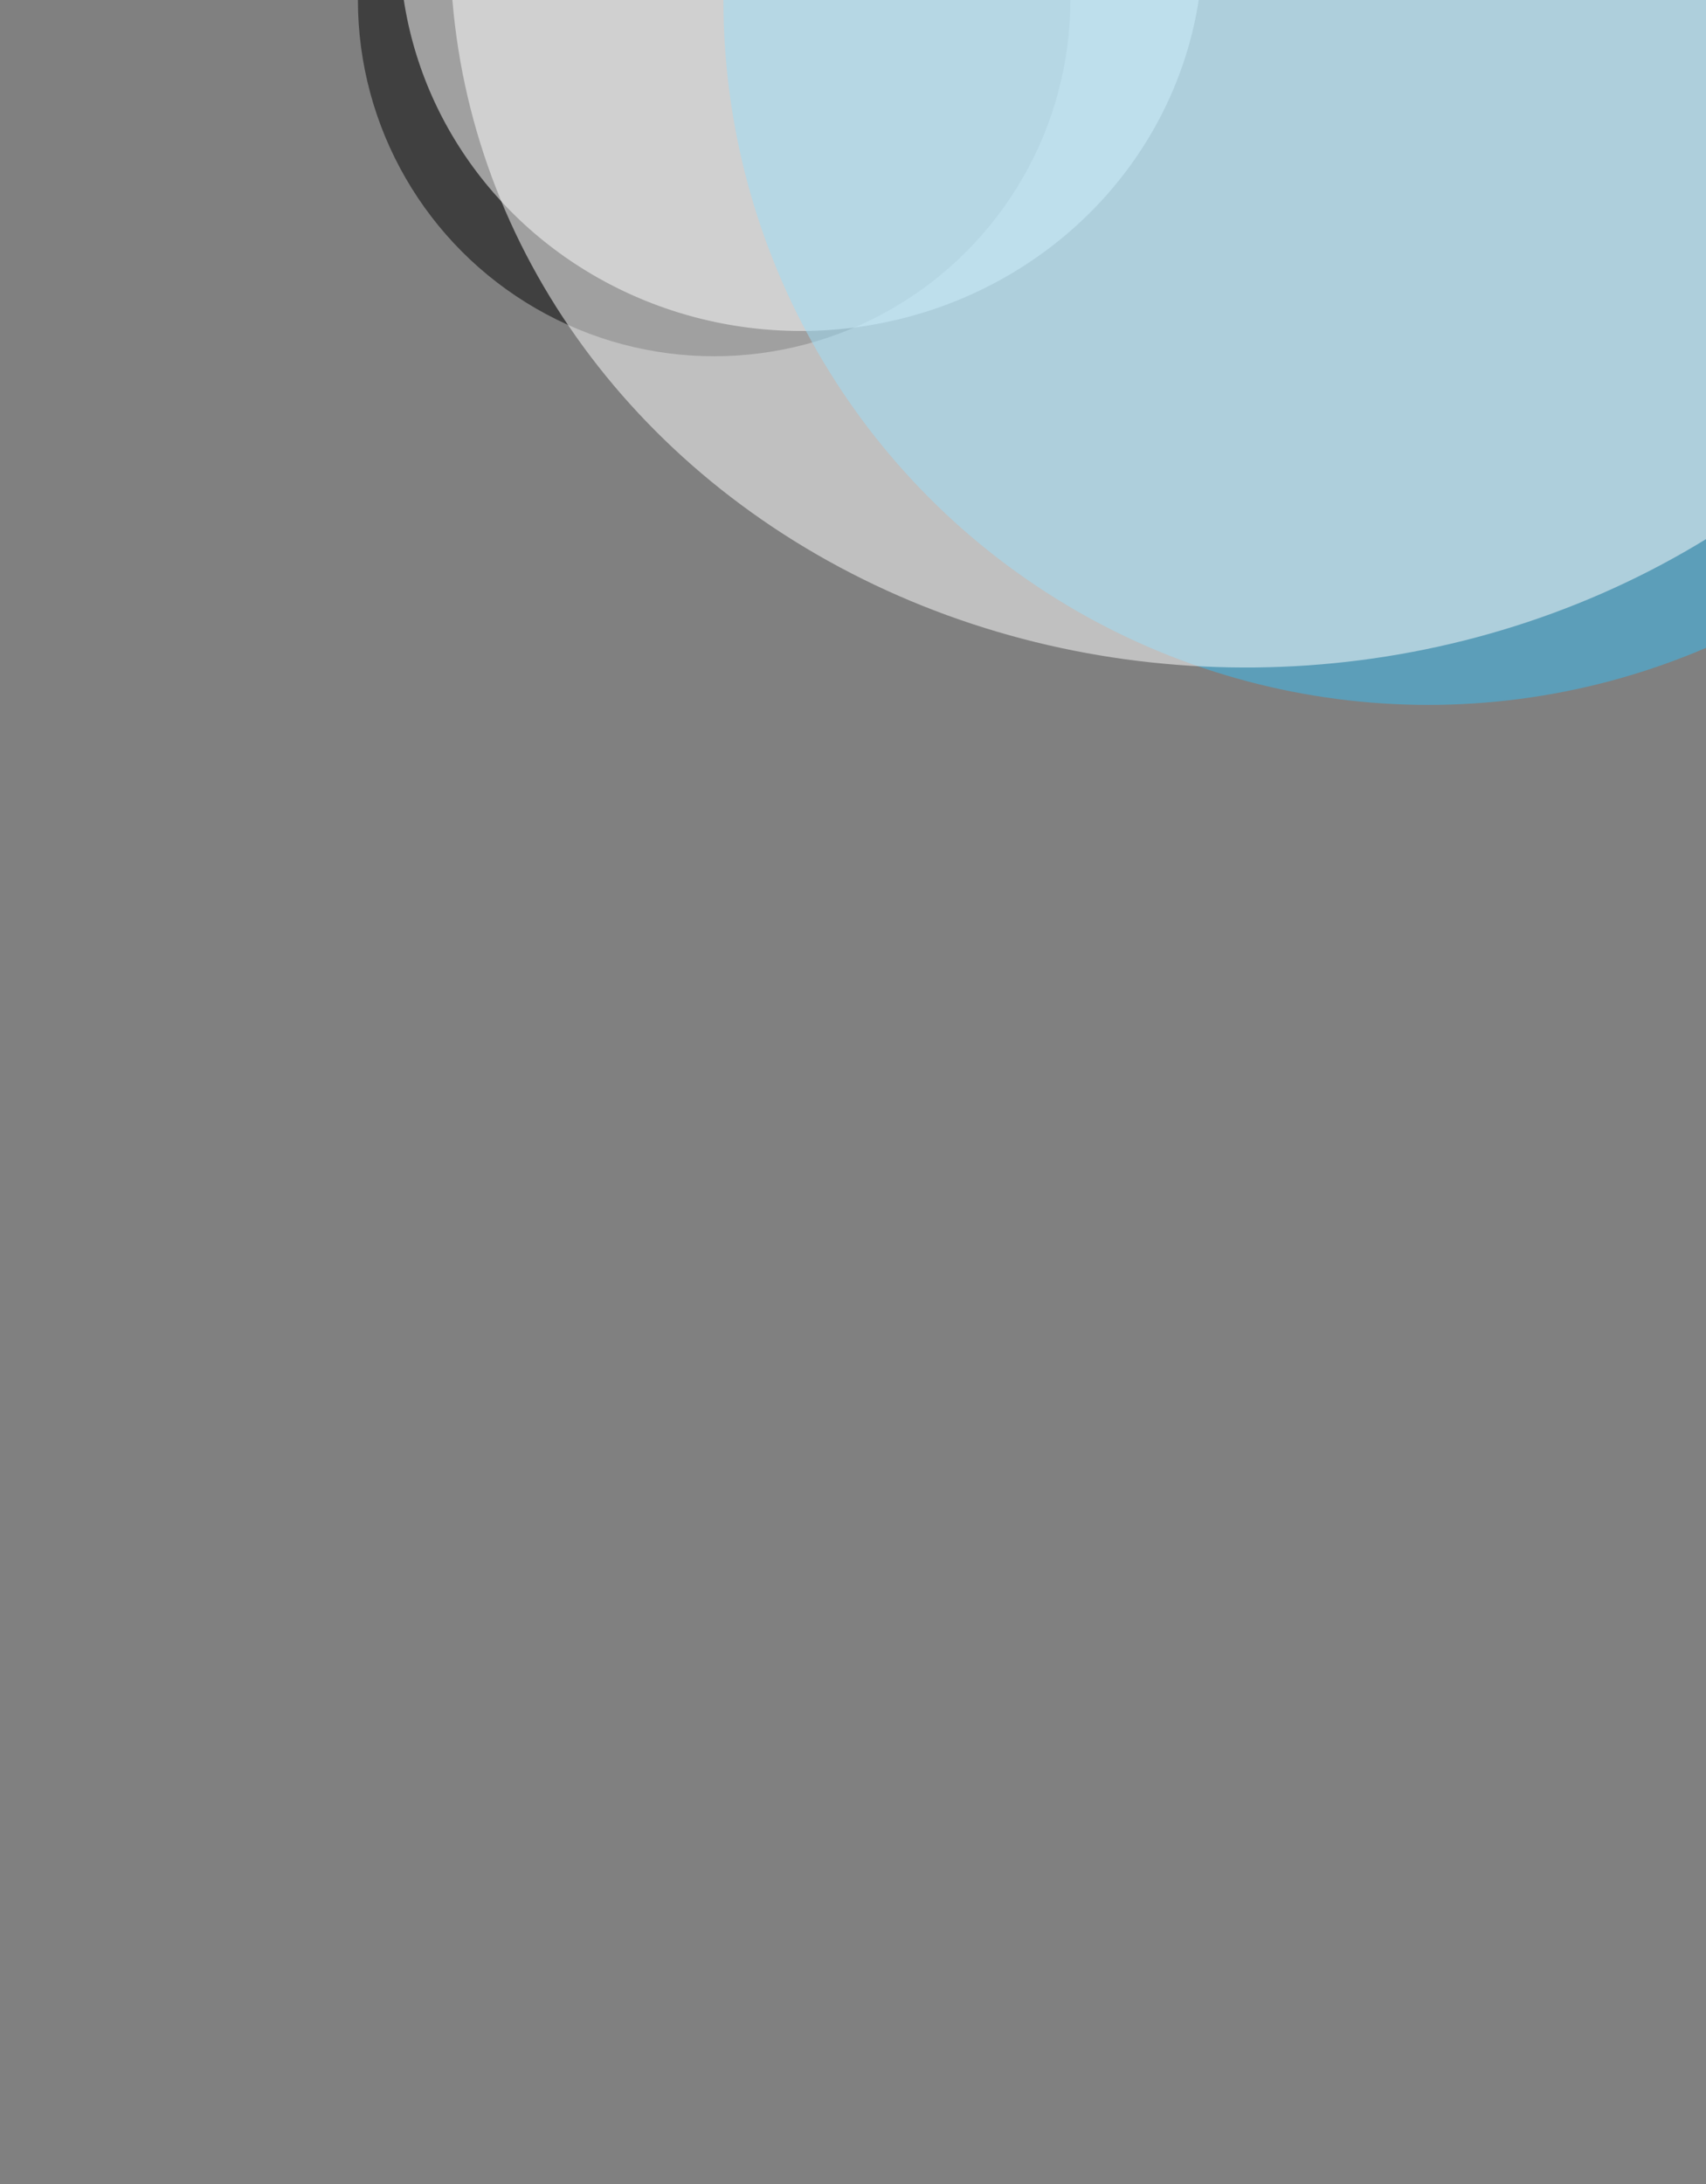 <svg xmlns:dc="http://purl.org/dc/elements/1.1/" xmlns:cc="http://creativecommons.org/ns#" xmlns:rdf="http://www.w3.org/1999/02/22-rdf-syntax-ns#" xmlns:svg="http://www.w3.org/2000/svg" xmlns="http://www.w3.org/2000/svg" xmlns:sodipodi="http://sodipodi.sourceforge.net/DTD/sodipodi-0.dtd" xmlns:inkscape="http://www.inkscape.org/namespaces/inkscape" xml:space="preserve" height="305.824" width="238.898" version="1.1" id="svg4118" sodipodi:docname="progress-editable.svg" inkscape:version="0.92.2 5c3e80d, 2017-08-06">
  <rect width="100%" height="100%" fill="#808080" stroke="none"/>
  <defs id="defs3868"/>
  <sodipodi:namedview pagecolor="#ffffff" bordercolor="#666666" borderopacity="1" objecttolerance="10" gridtolerance="10" guidetolerance="10" inkscape:pageopacity="0" inkscape:pageshadow="2" inkscape:window-width="1189" inkscape:window-height="728" id="namedview3866" showgrid="false" fit-margin-top="5" fit-margin-left="5" fit-margin-bottom="5" fit-margin-right="5" inkscape:zoom="2.2" inkscape:cx="93.654832" inkscape:cy="229.53813" inkscape:window-x="0" inkscape:window-y="0" inkscape:window-maximized="0" inkscape:current-layer="svg4118"/>
  <circle cx="100" cy="0" id="disc1" style="fill:#000000;fill-opacity:0.5;stroke:none;stroke-width:3.634" r="49.88"/>
  <circle style="fill:#ffffff;fill-opacity:0.5;stroke:none;stroke-width:4.027" id="clip1" transform="matrix(1.001, 0.004, -0.005, 0.966, 12.113, -8.355)" cy="0" cx="100" r="56.208"/>
  <circle style="fill:#39bcf3;fill-opacity:1;stroke:none;stroke-width:1.933;opacity:0.5" id="disc2" cy="0" cx="200" r="98.697"/>
  <circle cx="200" cy="0" transform="matrix(0.999, -0.011, -0.006, 0.907, -23.244, -7.416)" id="clip2" style="fill:#ffffff;fill-opacity:0.5;stroke:none;stroke-width:1.953" r="113.638"/>
  <circle style="fill:#000000;fill-opacity:0.5;stroke:none;stroke-width:4.09" id="disc3" cy="0" cx="300" r="45.099"/>
  <circle cx="300" cy="0" transform="matrix(1, 0, 0.006, 1.108, 4.974, 12.169)" id="clip3" style="fill:#ffffff;fill-opacity:0.5;stroke:none;stroke-width:4.472" r="47.873"/>
  <circle style="fill:#000000;fill-opacity:0.5;stroke:none;stroke-width:1.469" id="disc4" cy="0" cx="400" r="113.121"/>
  <circle cx="400" cy="0" transform="matrix(1.001, 0.003, 0.028, 1.085, -4.947, 10.556)" id="clip4" style="fill:#ffffff;fill-opacity:0.5;stroke:none;stroke-width:1.514" r="113.548"/>
</svg>
